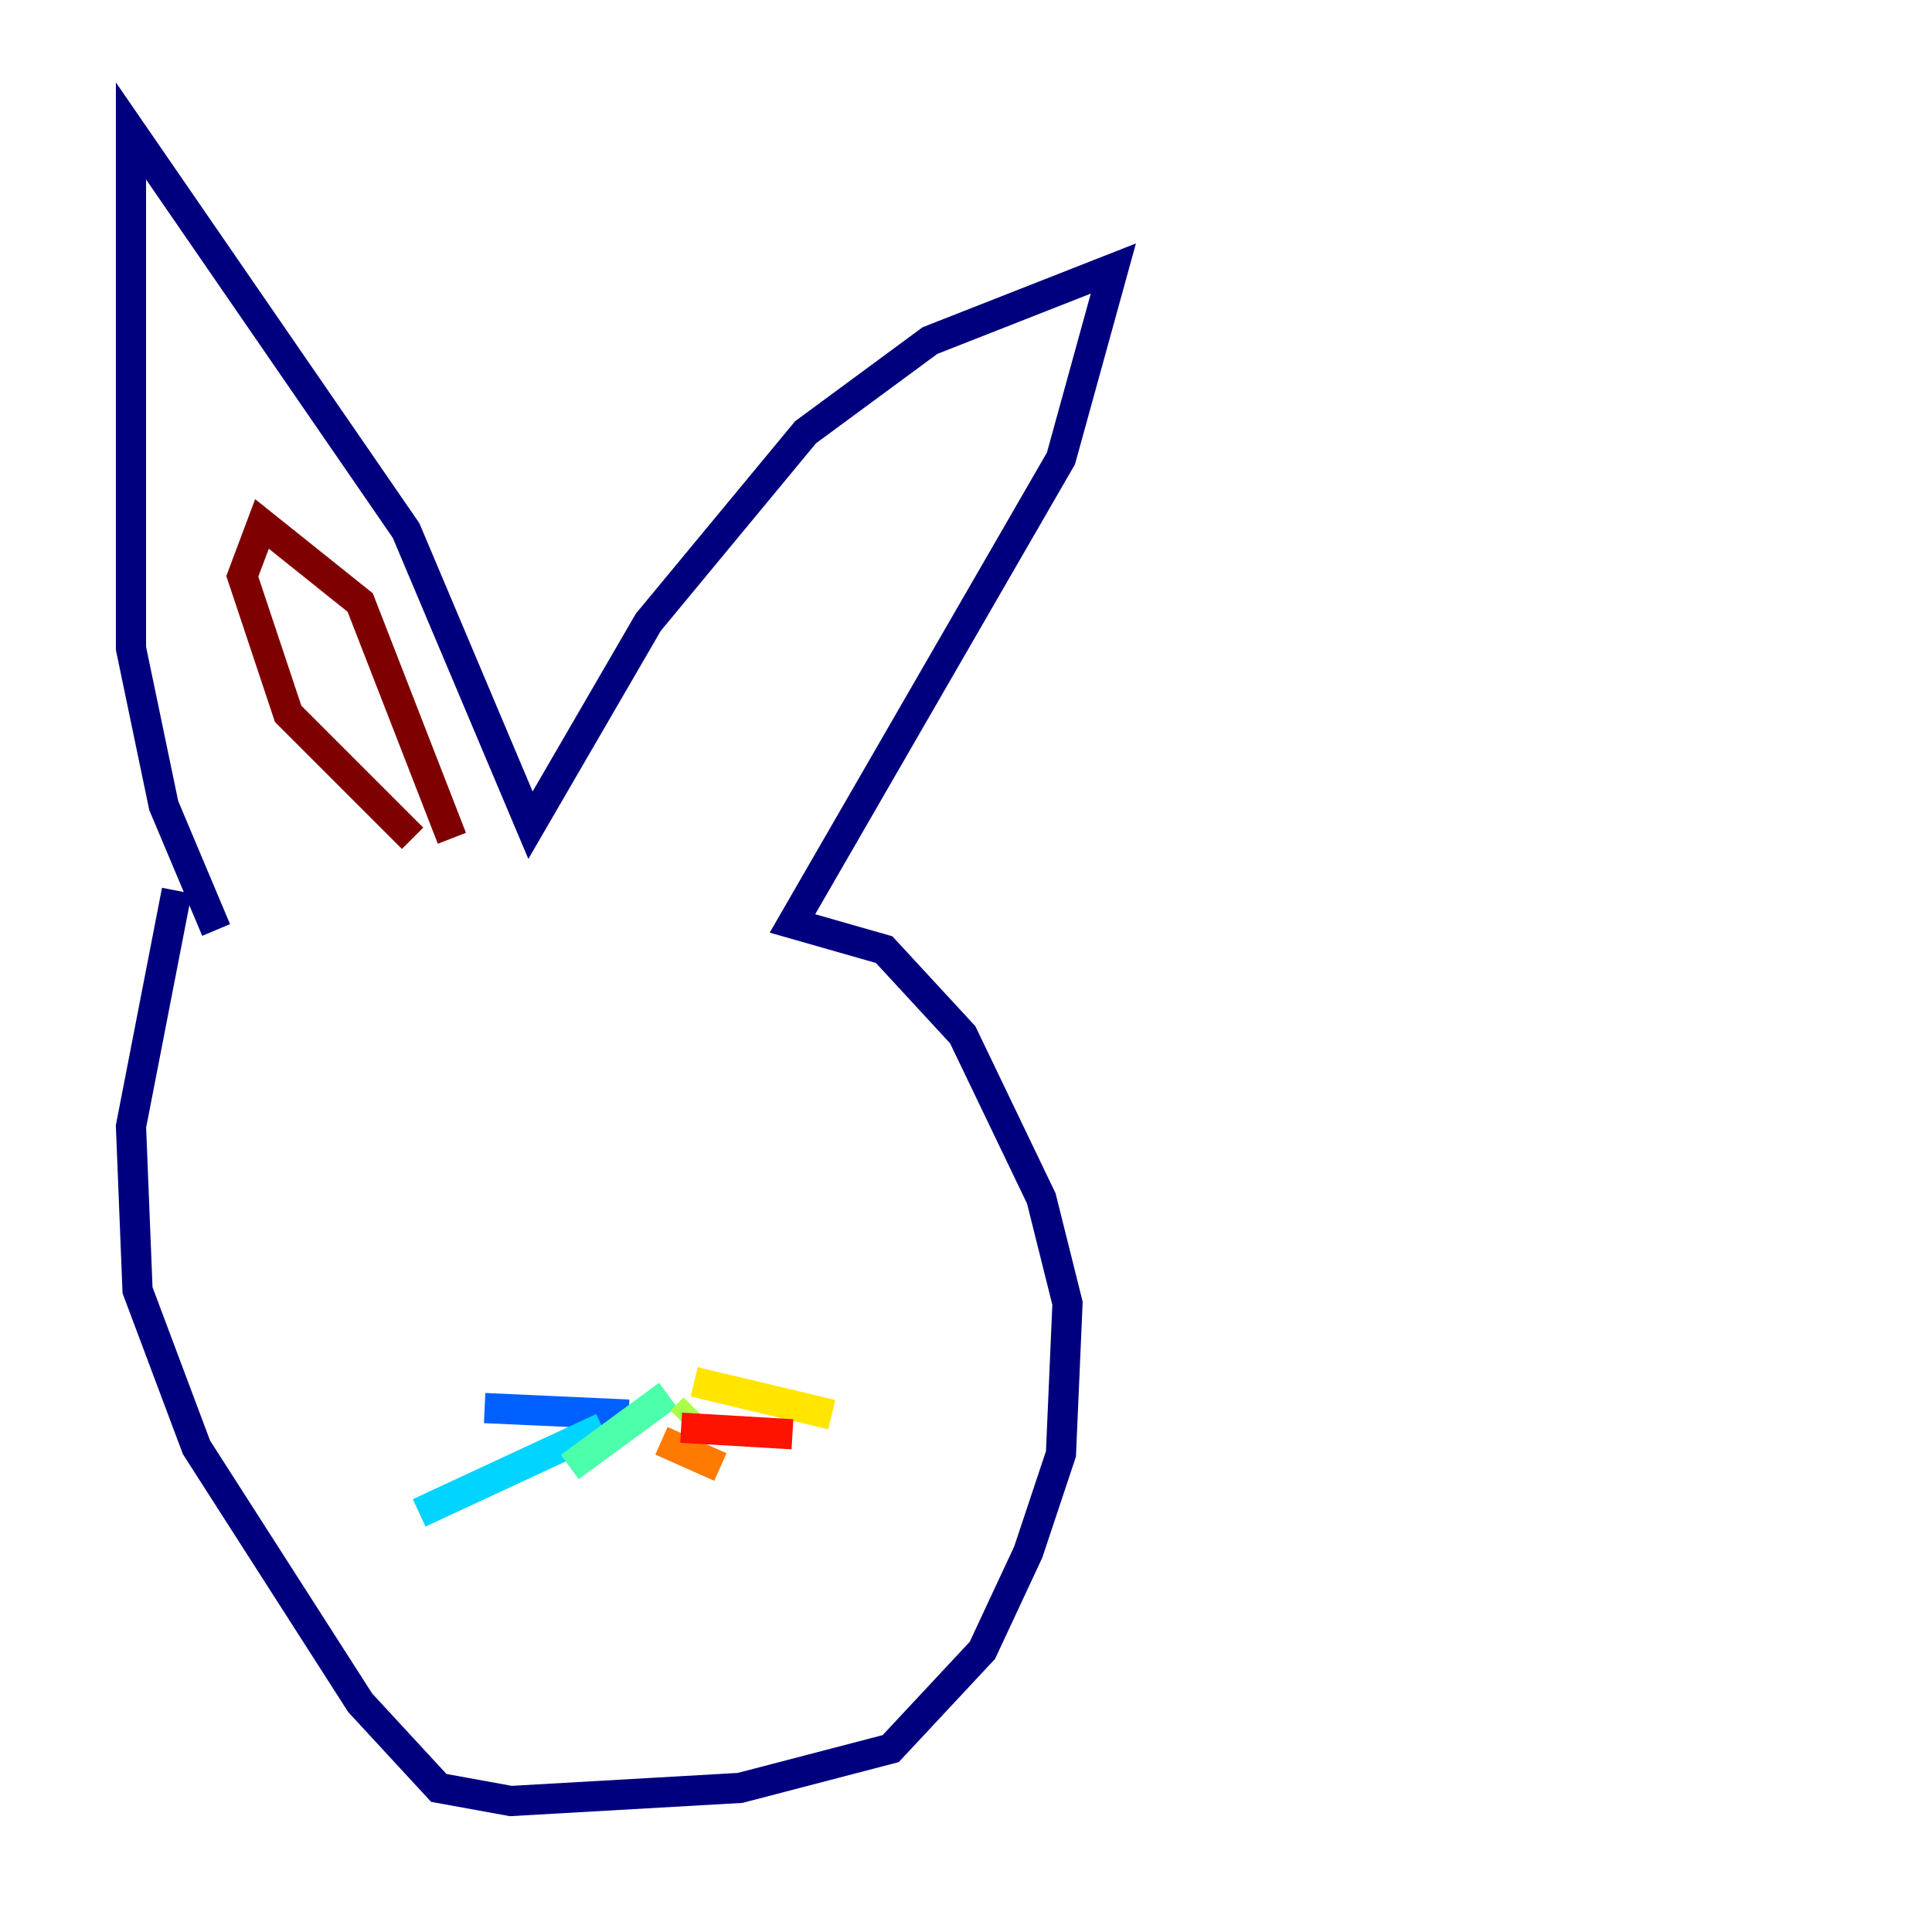 <?xml version="1.0" encoding="utf-8" ?>
<svg baseProfile="tiny" height="128" version="1.2" viewBox="0,0,128,128" width="128" xmlns="http://www.w3.org/2000/svg" xmlns:ev="http://www.w3.org/2001/xml-events" xmlns:xlink="http://www.w3.org/1999/xlink"><defs /><polyline fill="none" points="14.319,61.614 10.848,53.37 8.678,42.956 8.678,8.678 26.902,35.146 35.146,54.671 42.956,41.22 53.37,28.637 61.614,22.563 73.763,17.79 70.291,30.373 52.502,61.18 58.576,62.915 63.783,68.556 68.99,79.403 70.725,86.346 70.291,96.325 68.122,102.834 65.085,109.342 59.01,115.851 49.031,118.454 33.844,119.322 29.071,118.454 23.864,112.814 13.017,95.891 9.112,85.478 8.678,74.63 11.715,59.01" stroke="#00007f" stroke-width="2" /><polyline fill="none" points="41.654,93.722 41.654,93.722" stroke="#0000fe" stroke-width="2" /><polyline fill="none" points="41.654,93.722 32.108,93.288" stroke="#0060ff" stroke-width="2" /><polyline fill="none" points="39.919,94.59 27.77,100.231" stroke="#00d4ff" stroke-width="2" /><polyline fill="none" points="44.258,92.42 37.749,97.193" stroke="#4cffaa" stroke-width="2" /><polyline fill="none" points="45.993,93.288 45.125,94.156" stroke="#aaff4c" stroke-width="2" /><polyline fill="none" points="45.993,91.552 55.105,93.722" stroke="#ffe500" stroke-width="2" /><polyline fill="none" points="43.824,95.458 47.729,97.193" stroke="#ff7a00" stroke-width="2" /><polyline fill="none" points="45.125,94.59 52.502,95.024" stroke="#fe1200" stroke-width="2" /><polyline fill="none" points="27.336,55.539 19.091,47.295 16.054,38.183 17.356,34.712 23.864,39.919 29.939,55.539" stroke="#7f0000" stroke-width="2" /></svg>
